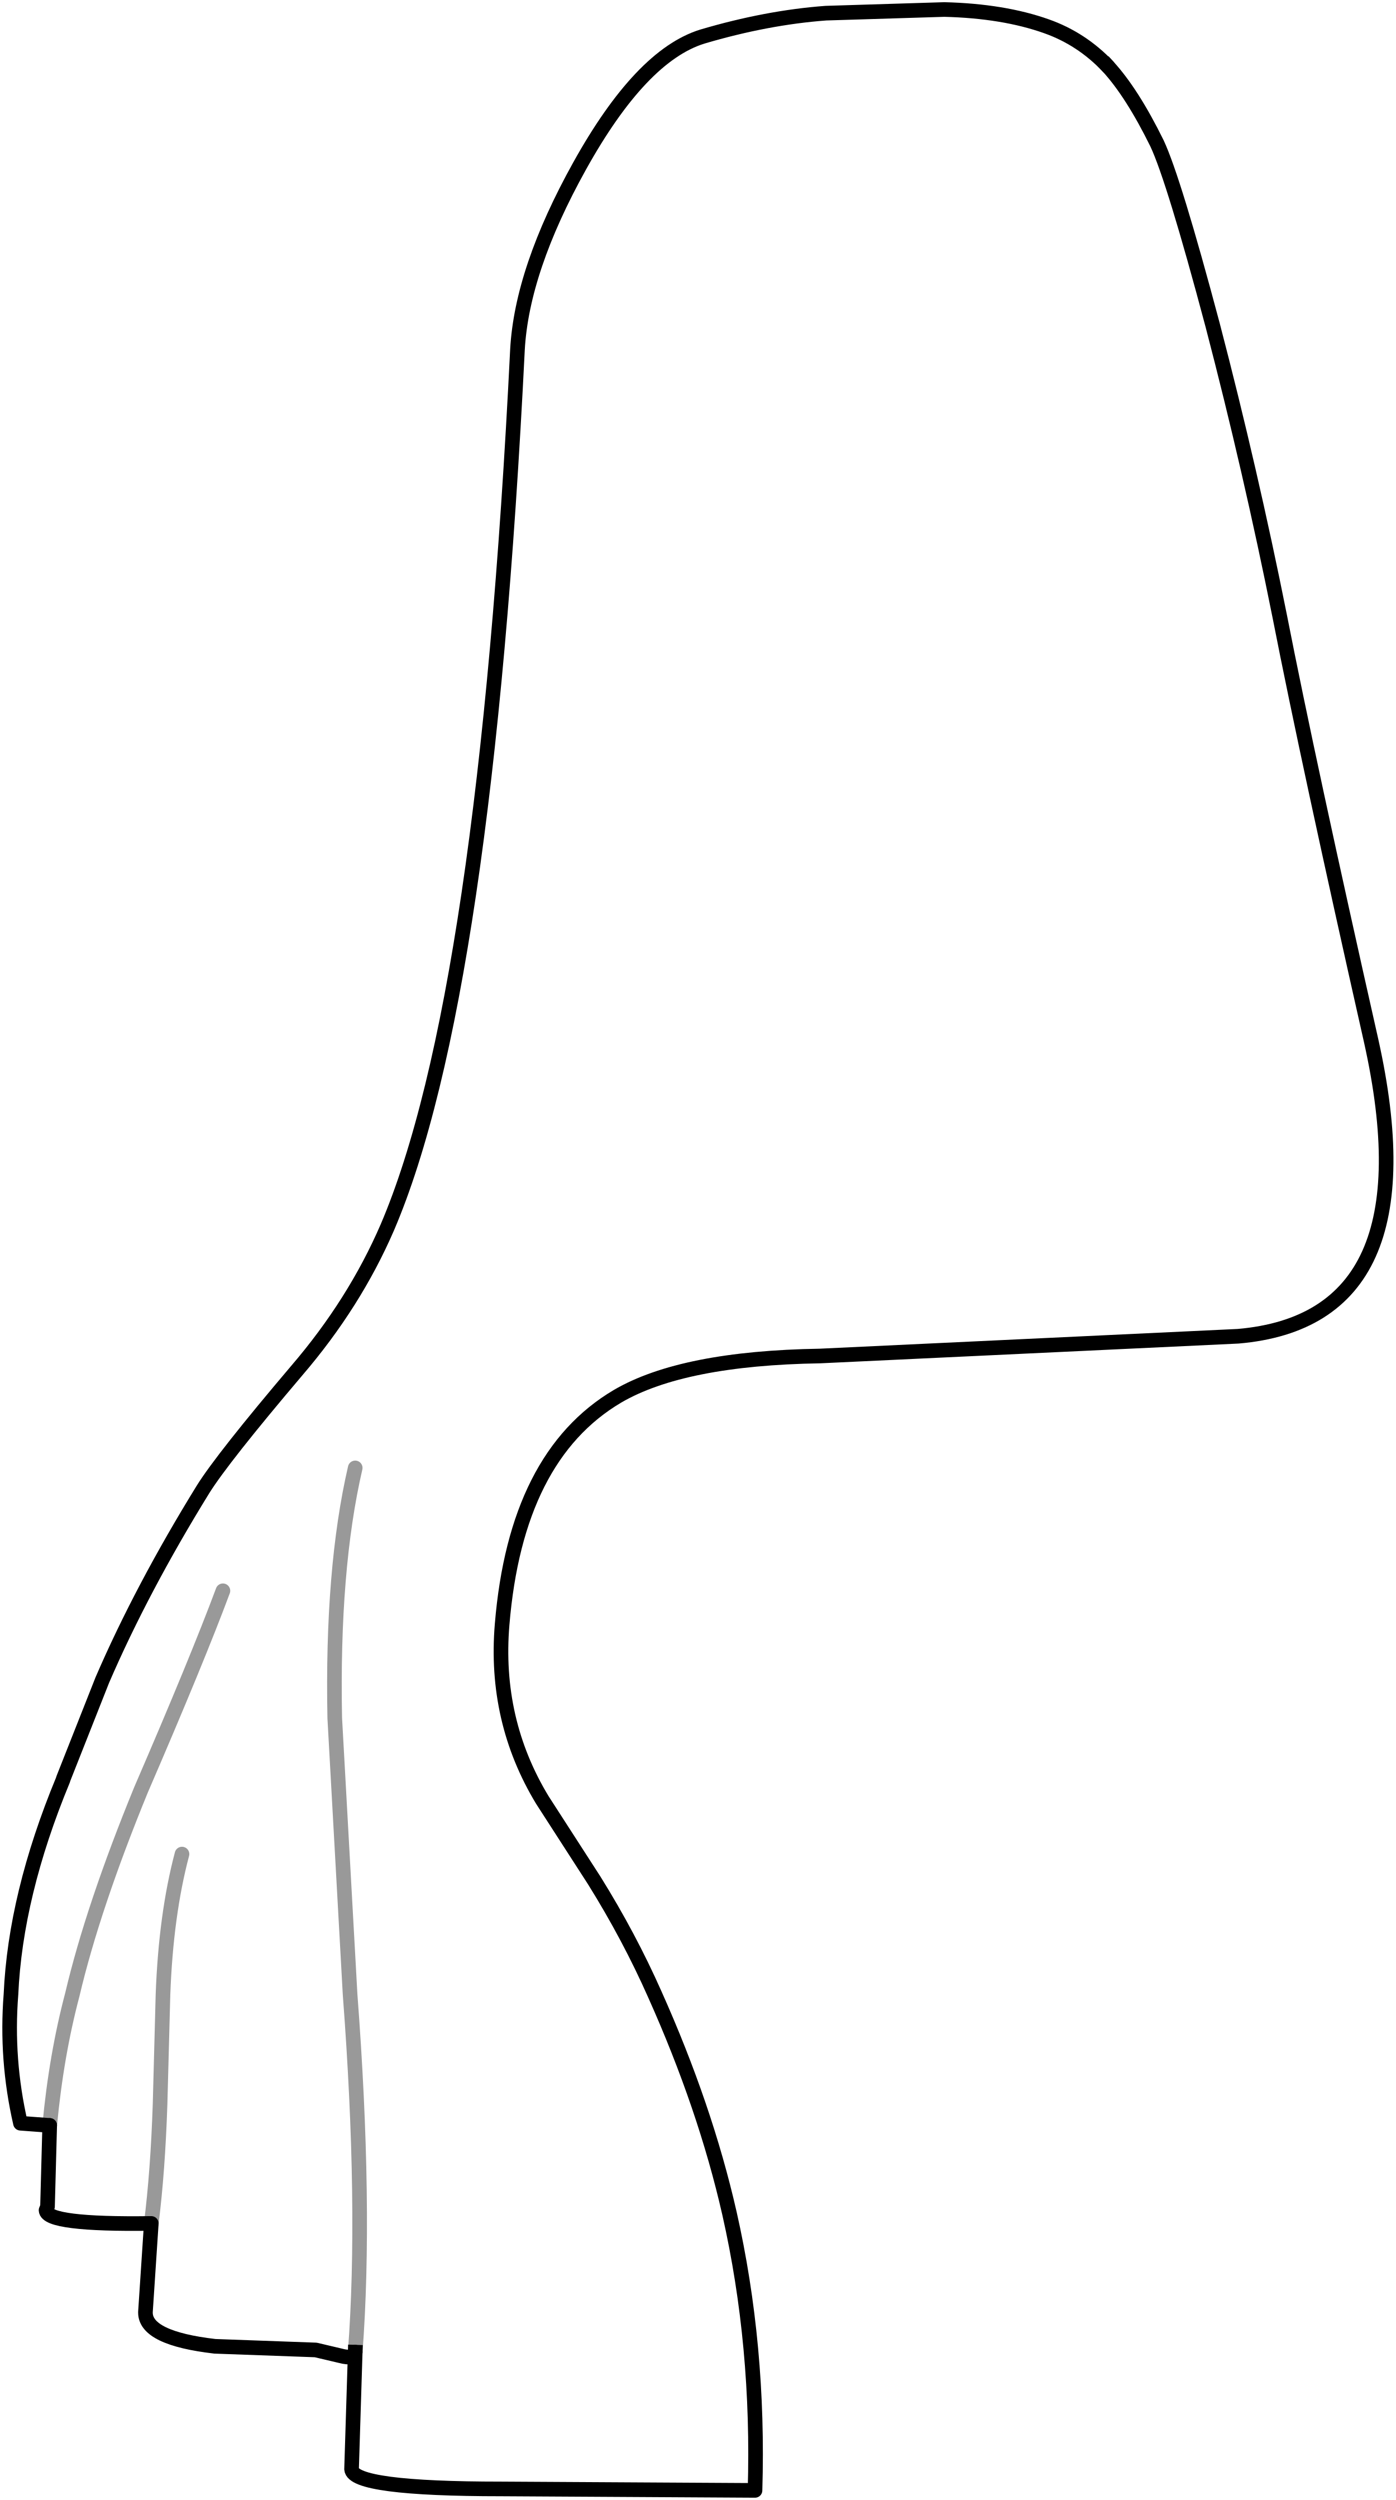 <?xml version="1.0" encoding="UTF-8" standalone="no"?>
<svg xmlns:xlink="http://www.w3.org/1999/xlink" height="170.9px" width="95.5px" xmlns="http://www.w3.org/2000/svg">
  <g transform="matrix(1.0, 0.0, 0.0, 1.0, 63.15, 6.3)">
    <path d="M12.65 -1.75 Q14.3 0.05 16.0 3.5 17.15 5.95 19.8 15.9 22.4 25.85 24.4 35.85 26.35 45.8 30.65 64.85 34.9 83.9 21.55 85.05 L-7.05 86.4 Q-16.45 86.55 -20.9 89.15 -27.85 93.25 -28.8 104.75 -29.35 111.3 -26.05 116.75 L-22.5 122.25 Q-20.1 126.1 -18.35 130.05 -14.9 137.75 -13.25 145.0 -11.2 154.05 -11.5 163.95 L-28.85 163.85 Q-39.0 163.85 -39.1 162.5 L-38.85 154.5 Q-38.9 155.0 -39.85 154.75 L-41.55 154.35 -48.45 154.1 Q-53.2 153.55 -53.2 151.8 L-53.2 151.75 -52.8 145.7 Q-59.95 145.8 -60.0 144.8 L-59.9 144.55 -59.75 139.0 -61.75 138.85 Q-62.75 134.5 -62.4 130.05 -62.1 123.25 -58.85 115.4 L-58.8 115.25 -56.15 108.55 Q-53.45 102.3 -49.25 95.5 -47.9 93.35 -42.85 87.4 -38.9 82.8 -36.65 77.6 -29.95 61.95 -27.75 17.6 -27.45 12.15 -23.5 5.05 -19.3 -2.5 -15.1 -3.8 -10.7 -5.1 -6.65 -5.4 L1.45 -5.65 Q5.5 -5.55 8.45 -4.5 10.85 -3.65 12.65 -1.75 M-38.85 94.05 Q-40.45 100.95 -40.25 111.15 L-39.2 130.05 Q-38.1 144.55 -38.85 154.5 -38.1 144.55 -39.2 130.05 L-40.25 111.15 Q-40.45 100.95 -38.85 94.05 M-47.9 102.45 Q-49.65 107.15 -53.5 116.05 -56.8 124.1 -58.2 130.05 -59.3 134.2 -59.75 139.0 -59.3 134.2 -58.2 130.05 -56.8 124.1 -53.5 116.05 -49.65 107.15 -47.9 102.45 M-50.7 120.45 Q-51.8 124.6 -52.0 130.05 L-52.2 137.55 Q-52.35 142.1 -52.8 145.7 -52.35 142.1 -52.2 137.55 L-52.0 130.05 Q-51.8 124.6 -50.7 120.45" fill="#ffffff" fill-opacity="0.0" fill-rule="evenodd" stroke="none"/>
    <path d="M12.65 -1.75 Q14.3 0.05 16.0 3.5 17.15 5.95 19.8 15.9 22.4 25.85 24.4 35.85 26.35 45.8 30.65 64.85 34.9 83.9 21.55 85.05 L-7.05 86.4 Q-16.45 86.55 -20.9 89.15 -27.85 93.25 -28.8 104.75 -29.35 111.3 -26.05 116.75 L-22.5 122.25 Q-20.1 126.1 -18.35 130.05 -14.9 137.75 -13.25 145.0 -11.2 154.05 -11.5 163.95 L-28.85 163.85 Q-39.0 163.85 -39.1 162.5 L-38.85 154.5" fill="none" stroke="#000000" stroke-linecap="square" stroke-linejoin="round" stroke-width="1.0"/>
    <path d="M-38.85 154.5 Q-38.9 155.0 -39.85 154.75 L-41.55 154.35 -48.45 154.1 Q-53.2 153.55 -53.2 151.8 L-53.2 151.75 -52.8 145.7 Q-59.95 145.8 -60.0 144.8 L-59.9 144.55 -59.75 139.0" fill="none" stroke="#000000" stroke-linecap="round" stroke-linejoin="round" stroke-width="1.0"/>
    <path d="M-59.75 139.0 L-61.75 138.85 Q-62.75 134.5 -62.4 130.05 -62.1 123.25 -58.85 115.4 L-58.8 115.25 -56.15 108.55 Q-53.45 102.3 -49.25 95.5 -47.9 93.35 -42.85 87.4 -38.9 82.8 -36.65 77.6 -29.95 61.95 -27.75 17.6 -27.45 12.15 -23.5 5.05 -19.3 -2.5 -15.1 -3.8 -10.7 -5.1 -6.65 -5.4 L1.45 -5.65 Q5.5 -5.55 8.45 -4.5 10.85 -3.65 12.65 -1.75" fill="none" stroke="#000000" stroke-linecap="round" stroke-linejoin="round" stroke-width="1.0"/>
    <path d="M-38.85 154.5 Q-38.1 144.55 -39.2 130.05 L-40.25 111.15 Q-40.45 100.95 -38.85 94.05 M-59.75 139.0 Q-59.3 134.2 -58.2 130.05 -56.8 124.1 -53.5 116.05 -49.65 107.15 -47.9 102.45 M-52.8 145.7 Q-52.35 142.1 -52.2 137.55 L-52.0 130.05 Q-51.8 124.6 -50.7 120.45" fill="none" stroke="#000000" stroke-linecap="round" stroke-linejoin="round" stroke-opacity="0.4" stroke-width="1.0"/>
  </g>
</svg>
